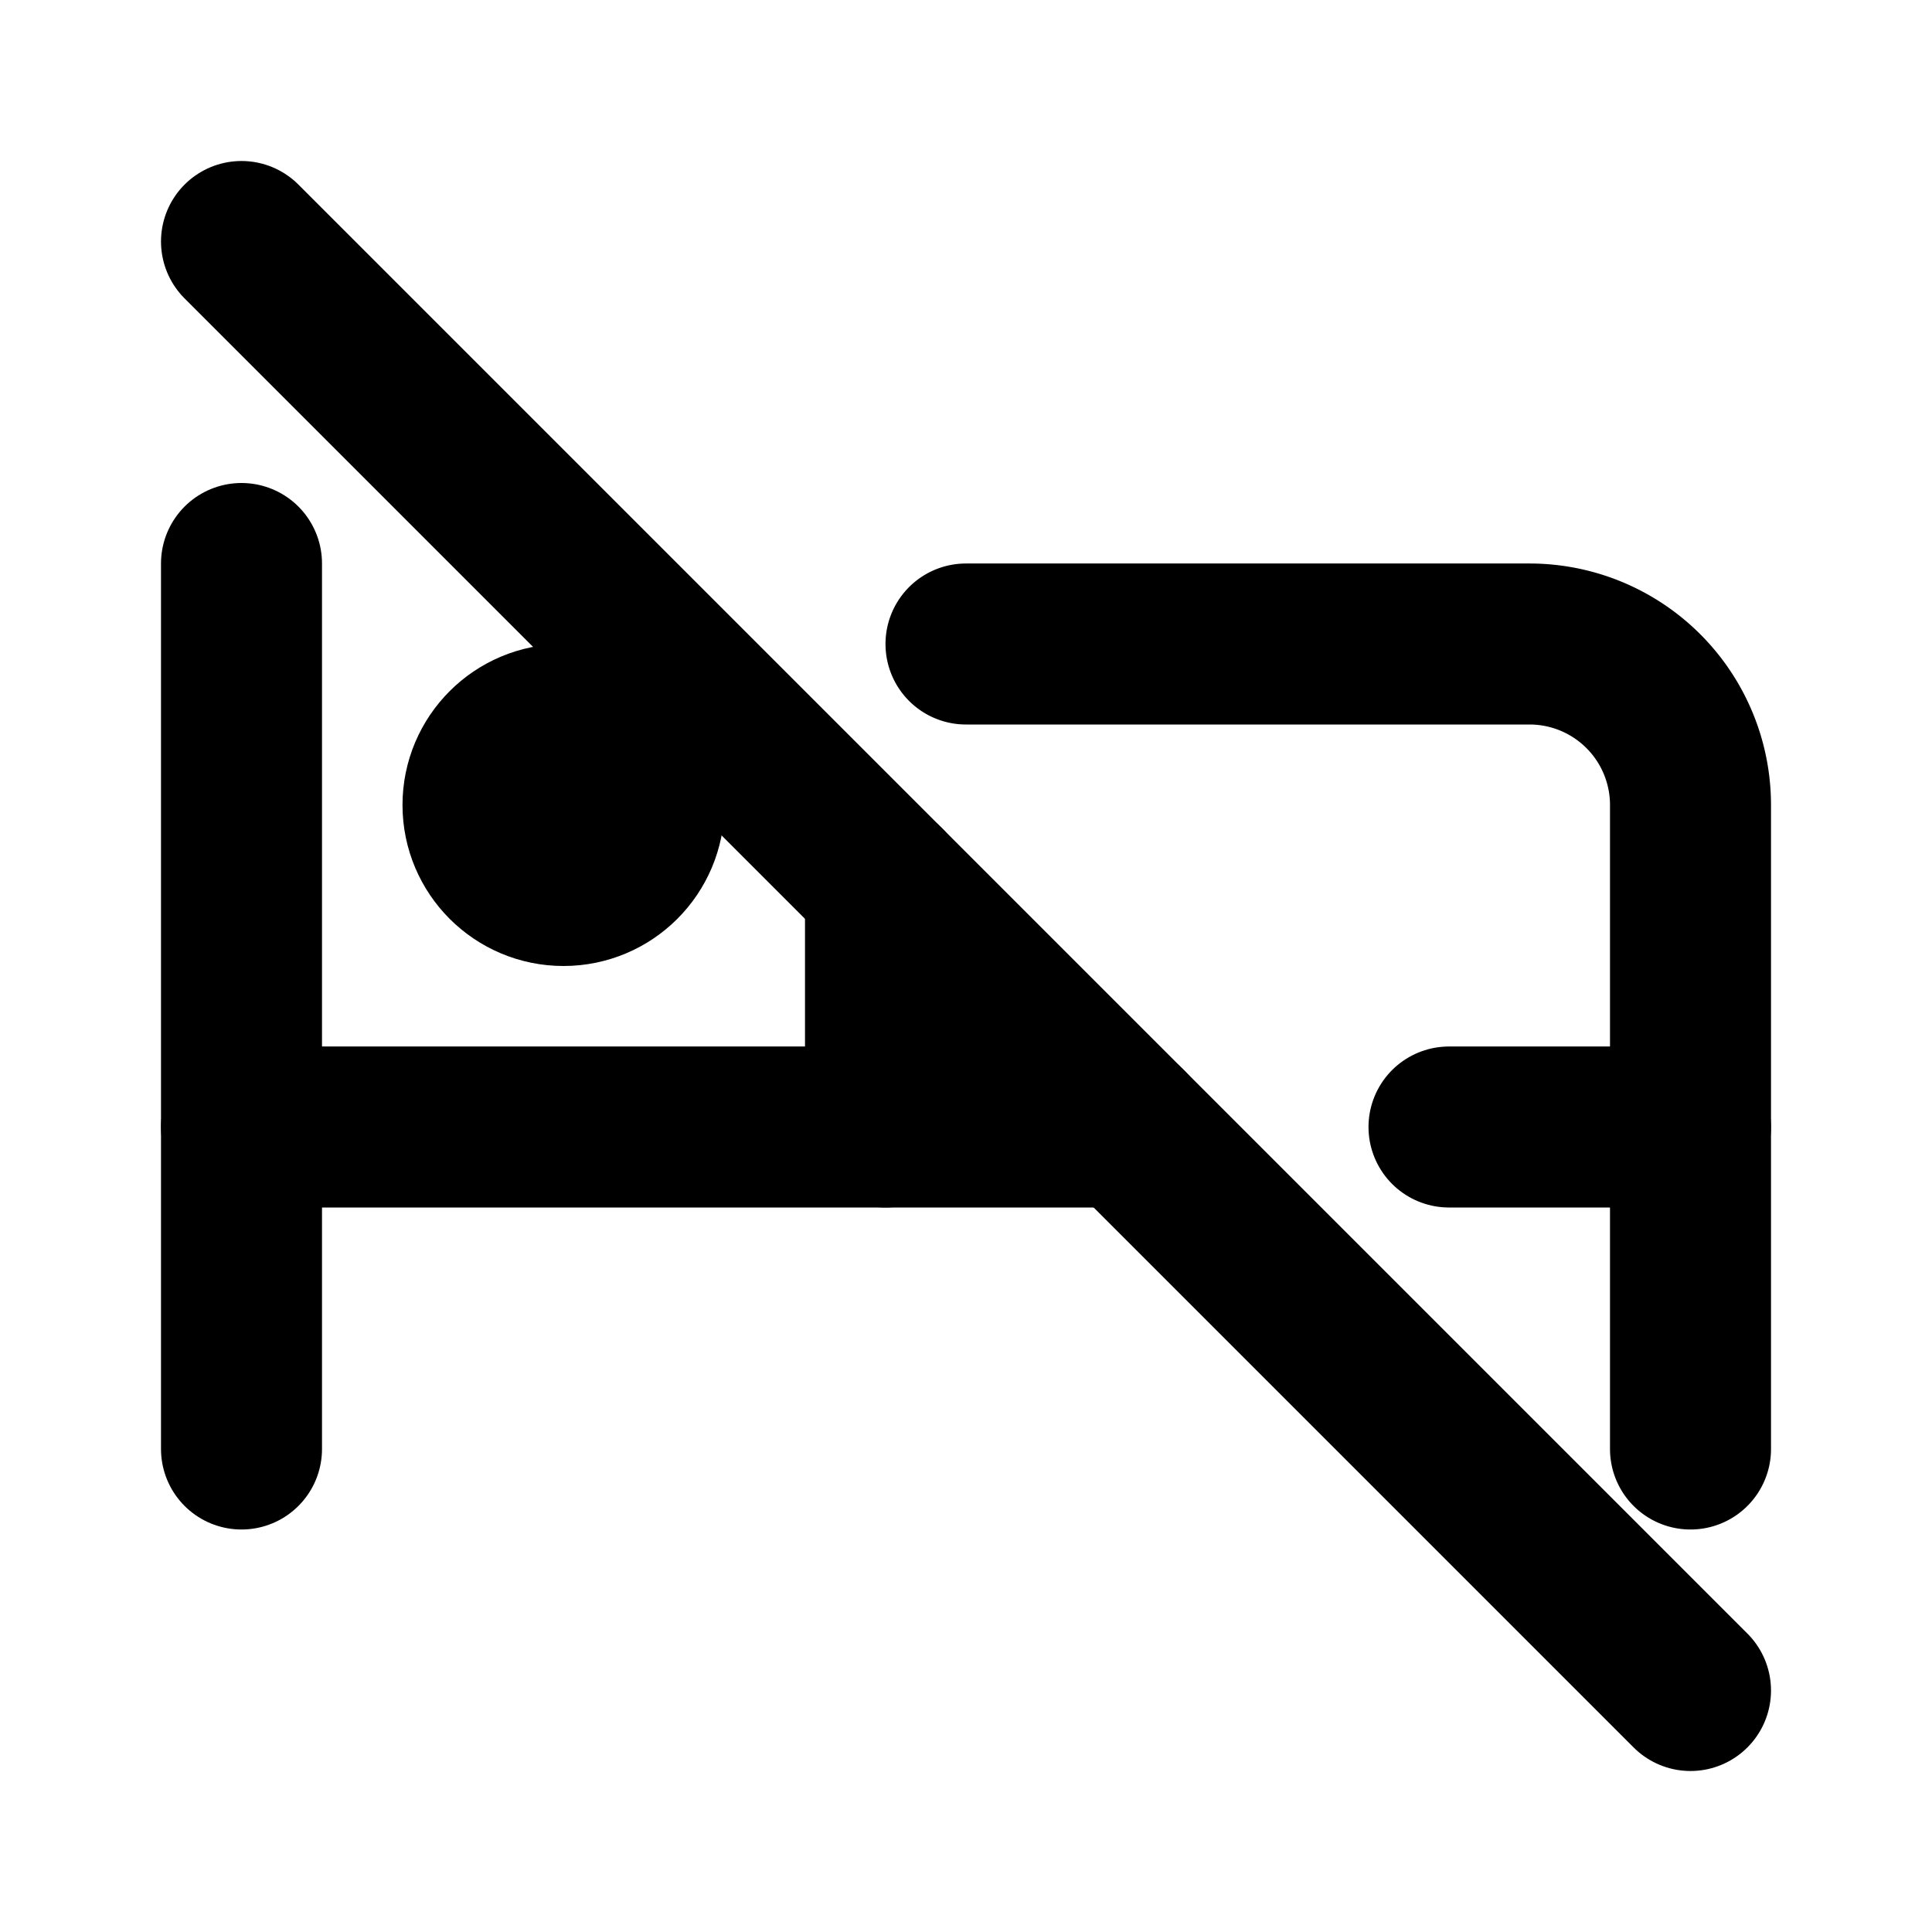 <svg xmlns="http://www.w3.org/2000/svg" class="icon icon-tabler icon-tabler-bed-off" viewBox="0 0 24 24" stroke-width="2" stroke="currentColor" fill="none" stroke-linecap="round" stroke-linejoin="round" height="1em" width="1em">
  <path stroke="none" d="M0 0h24v24H0z" fill="none"/>
  <path d="M3 7v11"/>
  <path d="M3 14h11"/>
  <path d="M18 14h3"/>
  <path d="M21 18v-8a2 2 0 0 0 -2 -2h-7"/>
  <path d="M11 11v3"/>
  <circle cx="7" cy="10" r="1"/>
  <path d="M3 3l18 18"/>
</svg>
